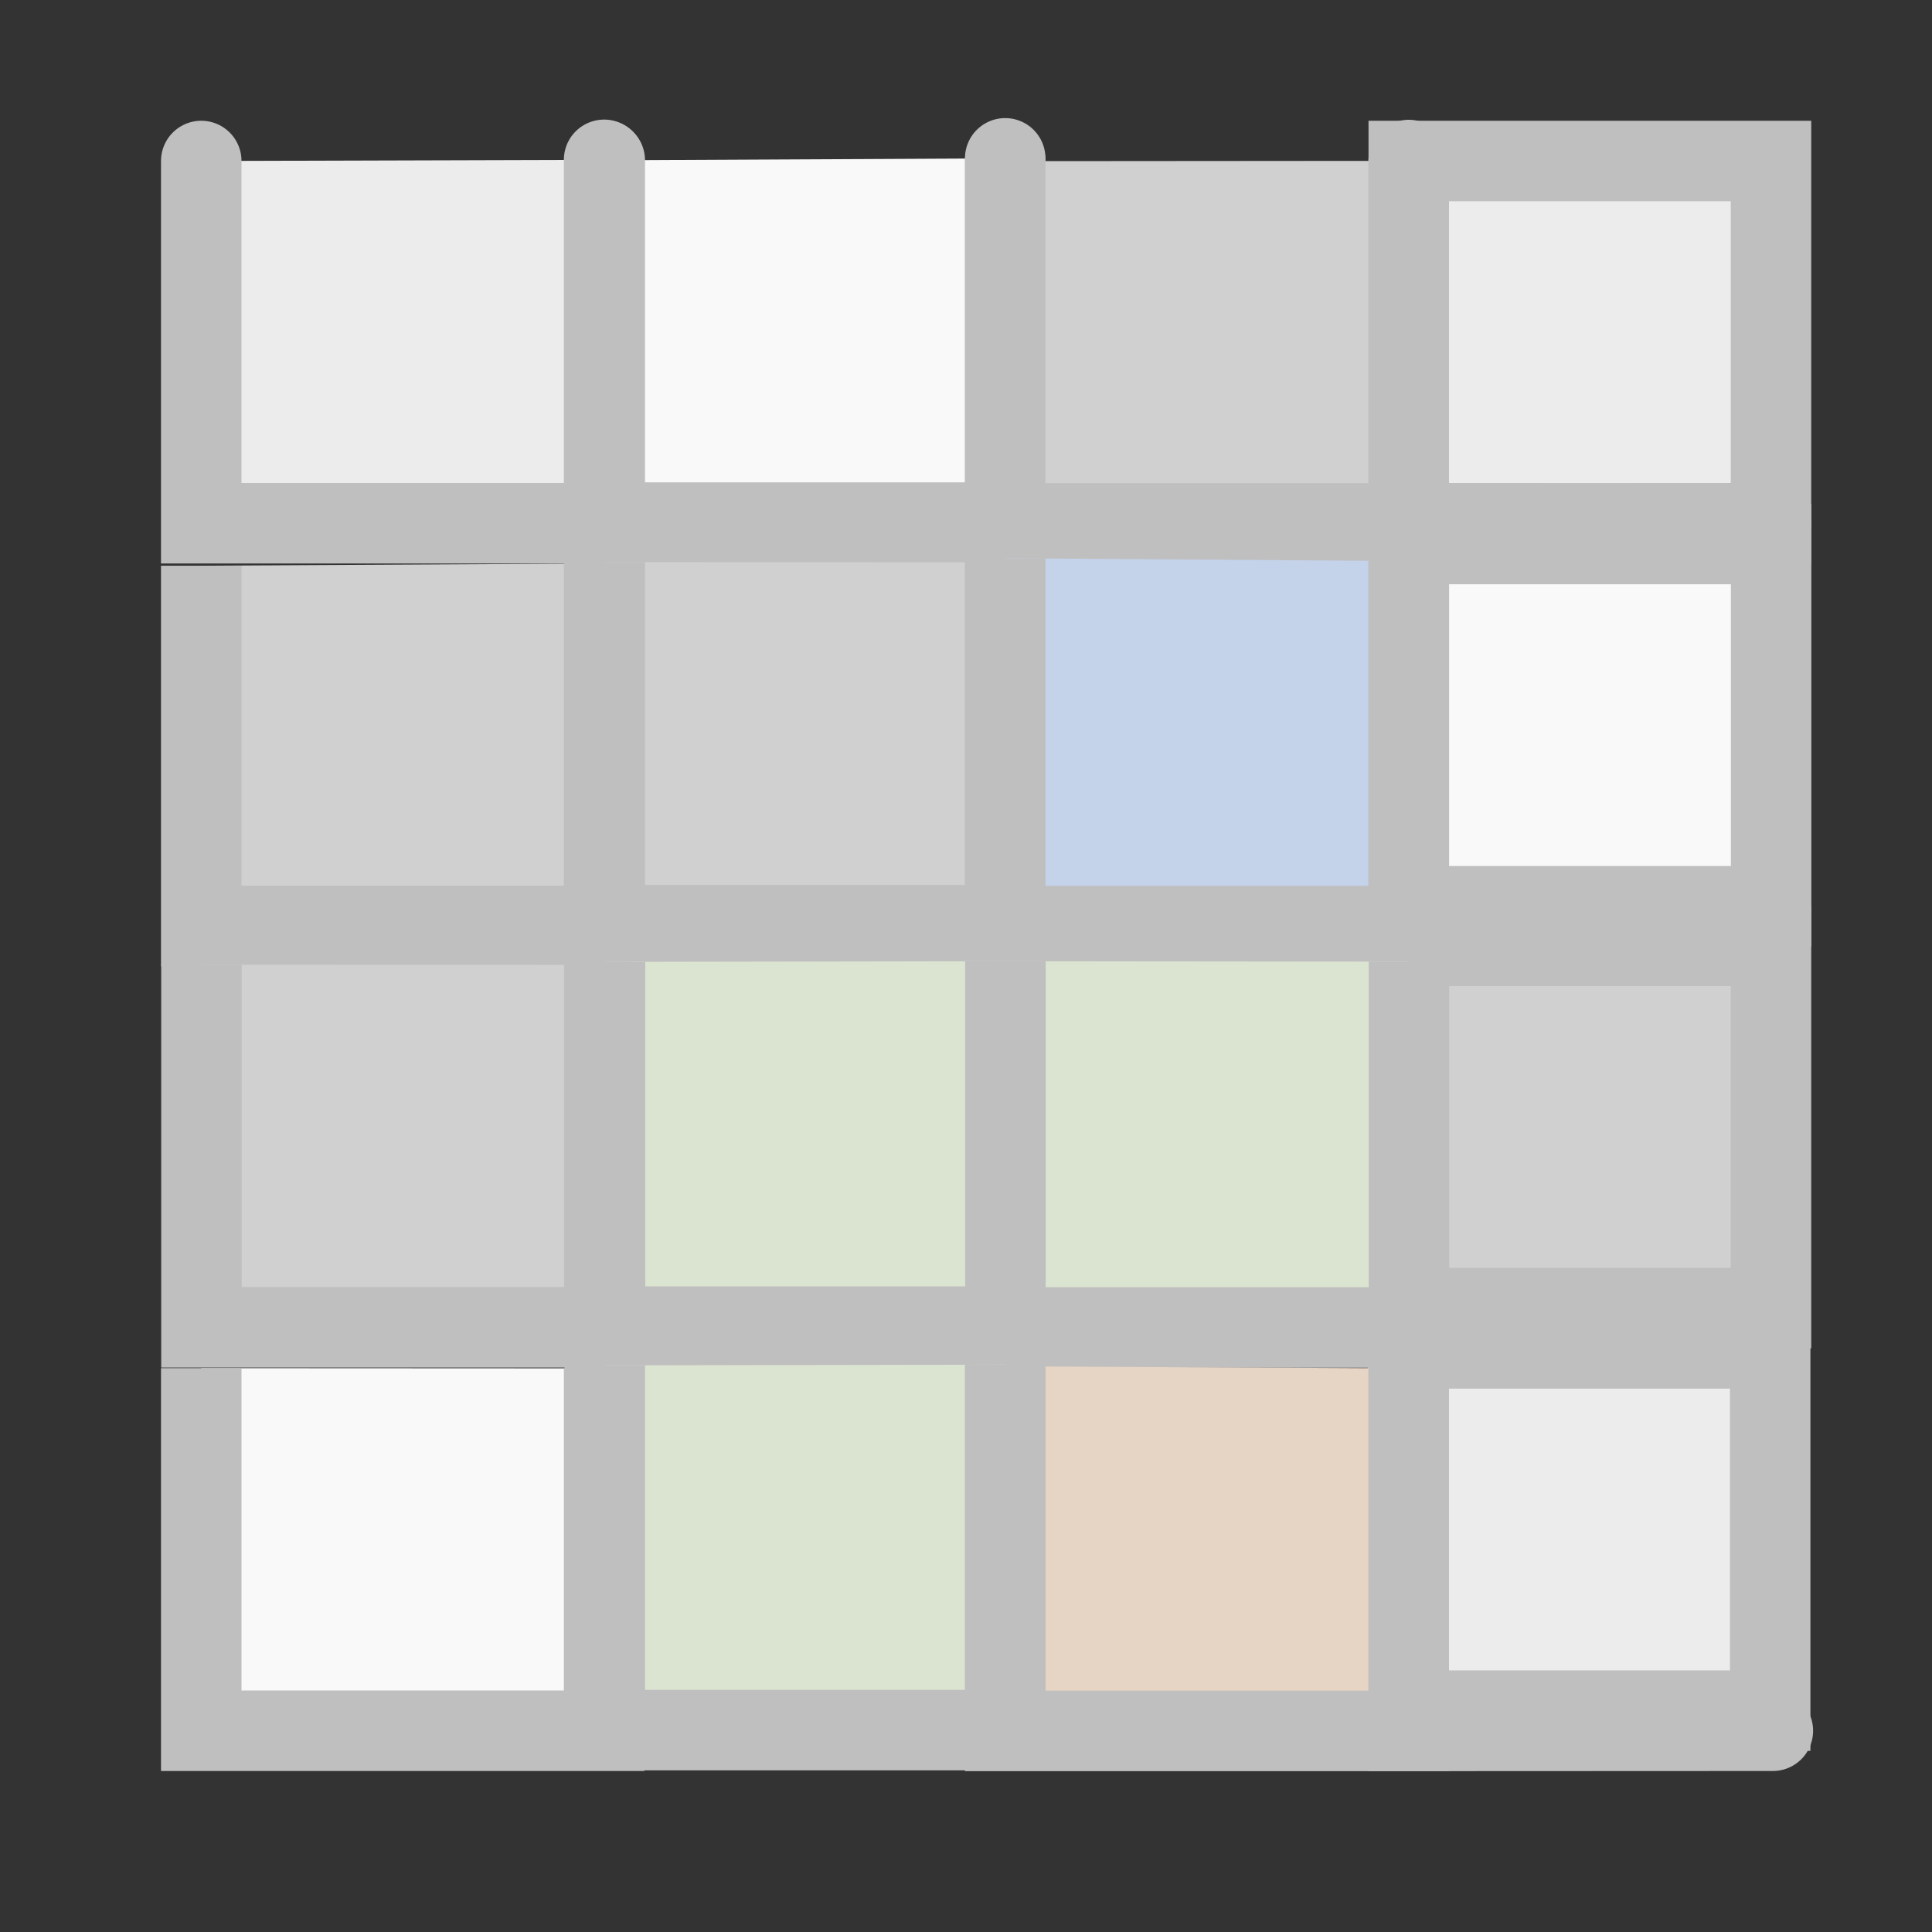 <?xml version="1.0" encoding="UTF-8" standalone="no"?>
<!-- Created with Inkscape (http://www.inkscape.org/) -->

<svg
   width="48"
   height="48"
   viewBox="0 0 48 48"
   version="1.1"
   id="svg1"
   xml:space="preserve"
   inkscape:version="1.3 (0e150ed, 2023-07-21)"
   sodipodi:docname="VolumesModuleV2-Disabled.svg"
   inkscape:export-filename="../../../../../../../Desktop/m-48.png"
   inkscape:export-xdpi="96"
   inkscape:export-ydpi="96"
   xmlns:inkscape="http://www.inkscape.org/namespaces/inkscape"
   xmlns:sodipodi="http://sodipodi.sourceforge.net/DTD/sodipodi-0.dtd"
   xmlns="http://www.w3.org/2000/svg"
   xmlns:svg="http://www.w3.org/2000/svg"><rect x="0" y="0" width="48" height="48" fill="#333333" stroke="none"/><sodipodi:namedview
     id="namedview1"
     pagecolor="#ffffff"
     bordercolor="#111111"
     borderopacity="1"
     inkscape:showpageshadow="0"
     inkscape:pageopacity="0"
     inkscape:pagecheckerboard="1"
     inkscape:deskcolor="#d1d1d1"
     inkscape:document-units="px"
     showgrid="true"
     inkscape:zoom="3.4307196"
     inkscape:cx="32.354728"
     inkscape:cy="13.116782"
     inkscape:window-width="1440"
     inkscape:window-height="771"
     inkscape:window-x="0"
     inkscape:window-y="25"
     inkscape:window-maximized="0"
     inkscape:current-layer="layer2"
     showguides="true"><inkscape:grid
       id="grid1"
       units="px"
       originx="0"
       originy="0"
       spacingx="1"
       spacingy="1"
       empcolor="#0099e5"
       empopacity="0.302"
       color="#0099e5"
       opacity="0.149"
       empspacing="2"
       dotted="false"
       gridanglex="30"
       gridanglez="30"
       visible="true" /><inkscape:grid
       id="grid2"
       units="px"
       originx="20"
       originy="20"
       spacingx="40"
       spacingy="40"
       empcolor="#cd0000"
       empopacity="0.302"
       color="#e5001a"
       opacity="0.149"
       empspacing="40"
       dotted="false"
       gridanglex="30"
       gridanglez="30"
       visible="true" /><sodipodi:guide
       position="36,34"
       orientation="0,-1"
       id="guide18"
       inkscape:locked="false" /></sodipodi:namedview><defs
     id="defs1"><inkscape:perspective
       sodipodi:type="inkscape:persp3d"
       inkscape:vp_x="0 : 24 : 1"
       inkscape:vp_y="0 : 1000 : 0"
       inkscape:vp_z="48 : 24 : 1"
       inkscape:persp3d-origin="24 : 16 : 1"
       id="perspective8" /></defs><g
     inkscape:groupmode="layer"
     id="layer2"
     inkscape:label="Layer 2"><rect
       style="fill:#ececec;fill-opacity:1;stroke-width:1.999;stroke-linecap:butt;stroke-linejoin:miter;stroke-dasharray:none;stroke-dashoffset:0;paint-order:fill markers stroke;stroke:#bfbfbf"
       id="rect3"
       width="9"
       height="9"
       x="35"
       y="4" /><rect
       style="fill:#f9f9f9;fill-opacity:1;stroke-width:1.999;stroke-linecap:butt;stroke-linejoin:miter;stroke-dasharray:none;stroke-dashoffset:0;paint-order:fill markers stroke;stroke:#bfbfbf"
       id="rect3-1"
       width="9"
       height="9"
       x="35.003"
       y="13.516" /><rect
       style="fill:#d0d0d0;fill-opacity:1;stroke-width:1.999;stroke-linecap:butt;stroke-linejoin:miter;stroke-dasharray:none;stroke-dashoffset:0;paint-order:fill markers stroke;stroke:#bfbfbf"
       id="rect3-1-3"
       width="9"
       height="9"
       x="35"
       y="23.5" /><rect
       style="fill:#ececec;fill-opacity:1;stroke-width:1.999;stroke-linecap:butt;stroke-linejoin:miter;stroke-dasharray:none;stroke-dashoffset:0;paint-order:fill markers stroke;stroke:#bfbfbf"
       id="rect3-1-3-0"
       width="9"
       height="9"
       x="34.98"
       y="33.5" /><path
       style="fill:#ececec;fill-opacity:1;stroke:#bfbfbf;stroke-width:2;stroke-linecap:round;stroke-linejoin:miter;stroke-dasharray:none;stroke-opacity:1"
       d="m 5,4 v 9 H 15.009 V 3.971"
       id="path1"
       sodipodi:nodetypes="cccc" /><path
       style="fill:#f9f9f9;fill-opacity:1;stroke:#bfbfbf;stroke-width:2;stroke-linecap:round;stroke-linejoin:round;stroke-dasharray:none;stroke-opacity:1"
       d="m 15.025,3.983 v 9 h 9.949 V 3.934"
       id="path1-6"
       sodipodi:nodetypes="cccc" /><path
       style="fill:#d0d0d0;fill-opacity:1;stroke:#bfbfbf;stroke-width:2;stroke-linecap:round;stroke-linejoin:round;stroke-dasharray:none;stroke-opacity:1"
       d="m 24.975,4.004 v 9 H 35 V 3.996"
       id="path1-6-0"
       sodipodi:nodetypes="cccc" /><path
       style="fill:none;fill-opacity:1;stroke:#bfbfbf;stroke-width:2;stroke-linecap:round;stroke-linejoin:round;stroke-dasharray:none;stroke-opacity:1"
       d="m 35,3.976 v 9.029 L 44.006,13"
       id="path2"
       sodipodi:nodetypes="ccc" /><path
       style="fill:#d0d0d0;stroke:#bfbfbf;stroke-width:2;stroke-linecap:butt;stroke-linejoin:miter;stroke-dasharray:none;stroke-opacity:1;fill-opacity:1"
       d="m 5,14.055 v 8.949 h 10.009 v -9.004"
       id="path1-1"
       sodipodi:nodetypes="cccc" /><path
       style="fill:#d0d0d0;fill-opacity:1;stroke:#bfbfbf;stroke-width:2;stroke-linecap:butt;stroke-linejoin:miter;stroke-dasharray:none;stroke-opacity:1"
       d="m 15.025,13.966 v 9.022 h 9.949 v -9.019"
       id="path1-6-9"
       sodipodi:nodetypes="cccc" /><path
       style="fill:#c4d2ea;fill-opacity:1;stroke:#bfbfbf;stroke-width:2;stroke-linecap:butt;stroke-linejoin:miter;stroke-dasharray:none;stroke-opacity:1"
       d="M 24.975,13.869 V 23.008 H 35 V 13.94"
       id="path1-6-0-2"
       sodipodi:nodetypes="cccc" /><path
       style="fill:none;fill-opacity:1;stroke:#bfbfbf;stroke-width:2;stroke-linecap:round;stroke-linejoin:miter;stroke-dasharray:none;stroke-opacity:1"
       d="m 35,13.14 v 9.868 l 8.986,-0.004"
       id="path2-4"
       sodipodi:nodetypes="ccc" /><path
       style="fill:#d0d0d0;stroke:#bfbfbf;stroke-width:2;stroke-linecap:butt;stroke-linejoin:miter;stroke-dasharray:none;stroke-opacity:1;fill-opacity:1"
       d="m 5.005,23.967 v 9.009 h 10.009 v -9.004"
       id="path1-1-0"
       sodipodi:nodetypes="cccc" /><path
       style="fill:#dbe4d1;stroke:#bfbfbf;stroke-width:2;stroke-linecap:butt;stroke-linejoin:miter;stroke-dasharray:none;stroke-opacity:1;fill-opacity:1"
       d="m 15.031,23.898 v 9.062 H 24.98 v -9.079"
       id="path1-6-9-5"
       sodipodi:nodetypes="cccc" /><path
       style="fill:#dbe4d1;fill-opacity:1;stroke:#bfbfbf;stroke-width:2;stroke-linecap:butt;stroke-linejoin:miter;stroke-dasharray:none;stroke-opacity:1"
       d="M 24.98,23.882 V 32.98 h 10.025 v -9.088"
       id="path1-6-0-2-6"
       sodipodi:nodetypes="cccc" /><path
       style="fill:#f9f9f9;stroke:#bfbfbf;stroke-width:2;stroke-linecap:butt;stroke-linejoin:miter;stroke-dasharray:none;stroke-opacity:1;fill-opacity:1"
       d="M 5,33.991 V 43 h 10.009 v -9.004"
       id="path1-1-0-4"
       sodipodi:nodetypes="cccc" /><path
       style="fill:#dbe4d1;stroke:#bfbfbf;stroke-width:2;stroke-linecap:butt;stroke-linejoin:miter;stroke-dasharray:none;stroke-opacity:1;fill-opacity:1"
       d="m 15.025,33.922 v 9.062 h 9.949 v -9.079"
       id="path1-6-9-5-5"
       sodipodi:nodetypes="cccc" /><path
       style="fill:#e6d4c4;fill-opacity:1;stroke:#bfbfbf;stroke-width:2;stroke-linecap:butt;stroke-linejoin:miter;stroke-dasharray:none;stroke-opacity:1"
       d="m 24.975,33.946 v 9.058 h 10.025 v -9.008"
       id="path1-6-0-2-6-1"
       sodipodi:nodetypes="cccc" /><path
       style="fill:none;fill-opacity:1;stroke:#bfbfbf;stroke-width:2;stroke-linecap:round;stroke-linejoin:miter;stroke-dasharray:none;stroke-opacity:1"
       d="m 35,32.956 v 10.048 l 9.046,-0.004"
       id="path2-4-7-7"
       sodipodi:nodetypes="ccc" /></g></svg>
